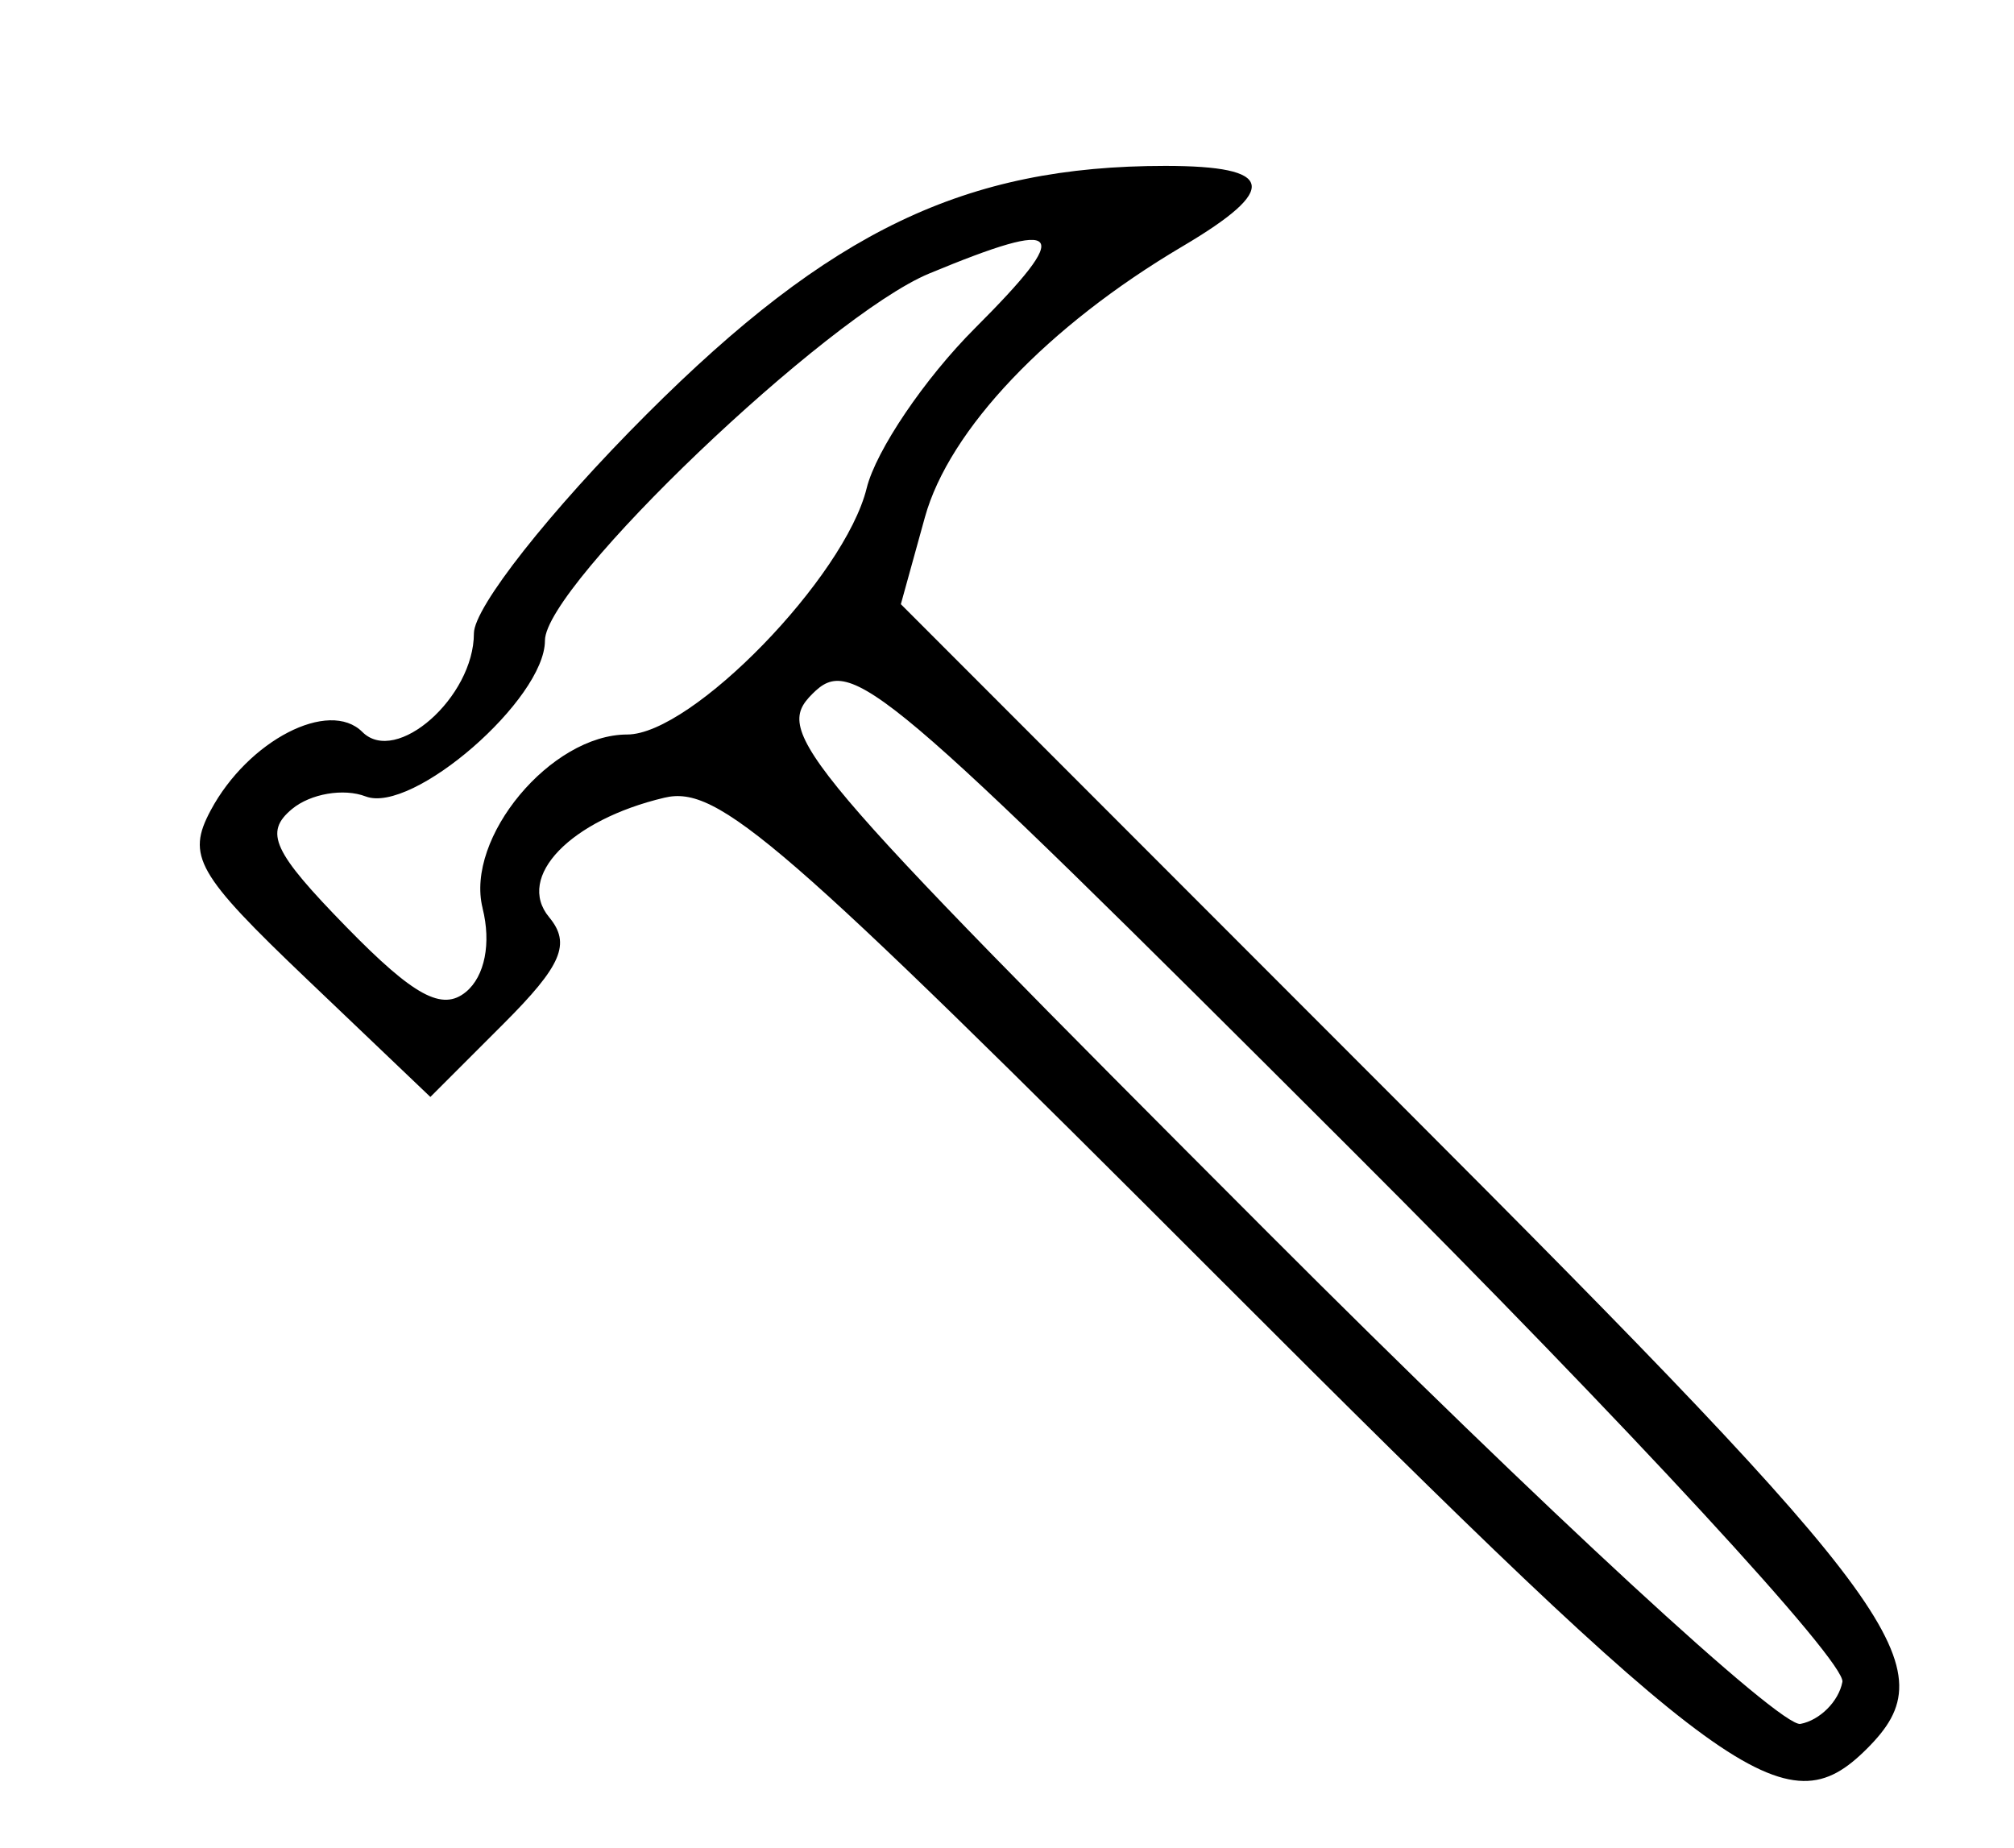 <?xml version="1.0" encoding="UTF-8" standalone="no"?>
<!-- Created with Inkscape (http://www.inkscape.org/) -->

<svg
   xmlns:dc="http://purl.org/dc/elements/1.1/"
   xmlns:cc="http://creativecommons.org/ns#"
   xmlns:rdf="http://www.w3.org/1999/02/22-rdf-syntax-ns#"
   xmlns:svg="http://www.w3.org/2000/svg"
   xmlns="http://www.w3.org/2000/svg"
   xmlns:sodipodi="http://sodipodi.sourceforge.net/DTD/sodipodi-0.dtd"
   xmlns:inkscape="http://www.inkscape.org/namespaces/inkscape"
   version="1.1"
   id="svg2"
   width="56.667"
   height="52"
   viewBox="0 0 56.667 52"
   sodipodi:docname="BCB.svg"
   inkscape:version="0.92.3 (2405546, 2018-03-11)">
  <defs
     id="defs6" />
  <sodipodi:namedview
     pagecolor="#ffffff"
     bordercolor="#666666"
     borderopacity="1"
     objecttolerance="10"
     gridtolerance="10"
     guidetolerance="10"
     inkscape:pageopacity="0"
     inkscape:pageshadow="2"
     inkscape:window-width="1859"
     inkscape:window-height="1025"
     id="namedview4"
     showgrid="false"
     inkscape:zoom="4.5384615"
     inkscape:cx="28.333334"
     inkscape:cy="26"
     inkscape:window-x="61"
     inkscape:window-y="27"
     inkscape:window-maximized="1"
     inkscape:current-layer="svg2" />
  <path
     style="fill:#000000;stroke-width:0.667"
     d="M 34.355,36.022 C 21.931,23.587 20.202,22.088 18.695,22.445 c -2.646,0.626 -4.189,2.225 -3.245,3.362 0.62,0.746 0.358,1.359 -1.281,2.998 L 12.109,30.865 8.635,27.551 C 5.529,24.589 5.242,24.084 5.929,22.8 6.981,20.833 9.257,19.657 10.196,20.596 c 0.952,0.952 3.138,-0.981 3.138,-2.774 0,-0.732 2.133,-3.438 4.856,-6.161 5.171,-5.171 8.975,-6.993 14.598,-6.993 3.084,0 3.222,0.646 0.485,2.263 -3.795,2.242 -6.568,5.158 -7.25,7.625 L 25.347,17 39.34,31.006 C 53.621,45.299 54.803,46.93 52.533,49.2 50.251,51.482 48.622,50.301 34.355,36.022 Z M 51.839,47.326 C 51.943,46.771 45.844,40.16 38.022,32.348 24.712,19.056 23.96,18.421 22.857,19.524 c -1.103,1.103 -0.467,1.855 12.824,15.165 7.812,7.822 14.423,13.921 14.977,13.817 0.546,-0.103 1.077,-0.634 1.18,-1.18 z m -38.26,-21.772 c -0.497,-1.98 1.923,-4.887 4.069,-4.887 1.819,0 6.121,-4.425 6.737,-6.93 0.261,-1.061 1.631,-3.086 3.045,-4.5 2.796,-2.796 2.524,-3.122 -1.285,-1.541 -2.884,1.197 -10.812,8.77 -10.812,10.327 0,1.653 -3.726,4.892 -5.045,4.386 -0.618,-0.237 -1.55,-0.078 -2.071,0.354 -0.792,0.657 -0.541,1.2 1.537,3.328 1.893,1.938 2.691,2.37 3.358,1.817 0.529,-0.439 0.713,-1.369 0.466,-2.353 z"
     id="path817"
     inkscape:connector-curvature="0" />
</svg>
